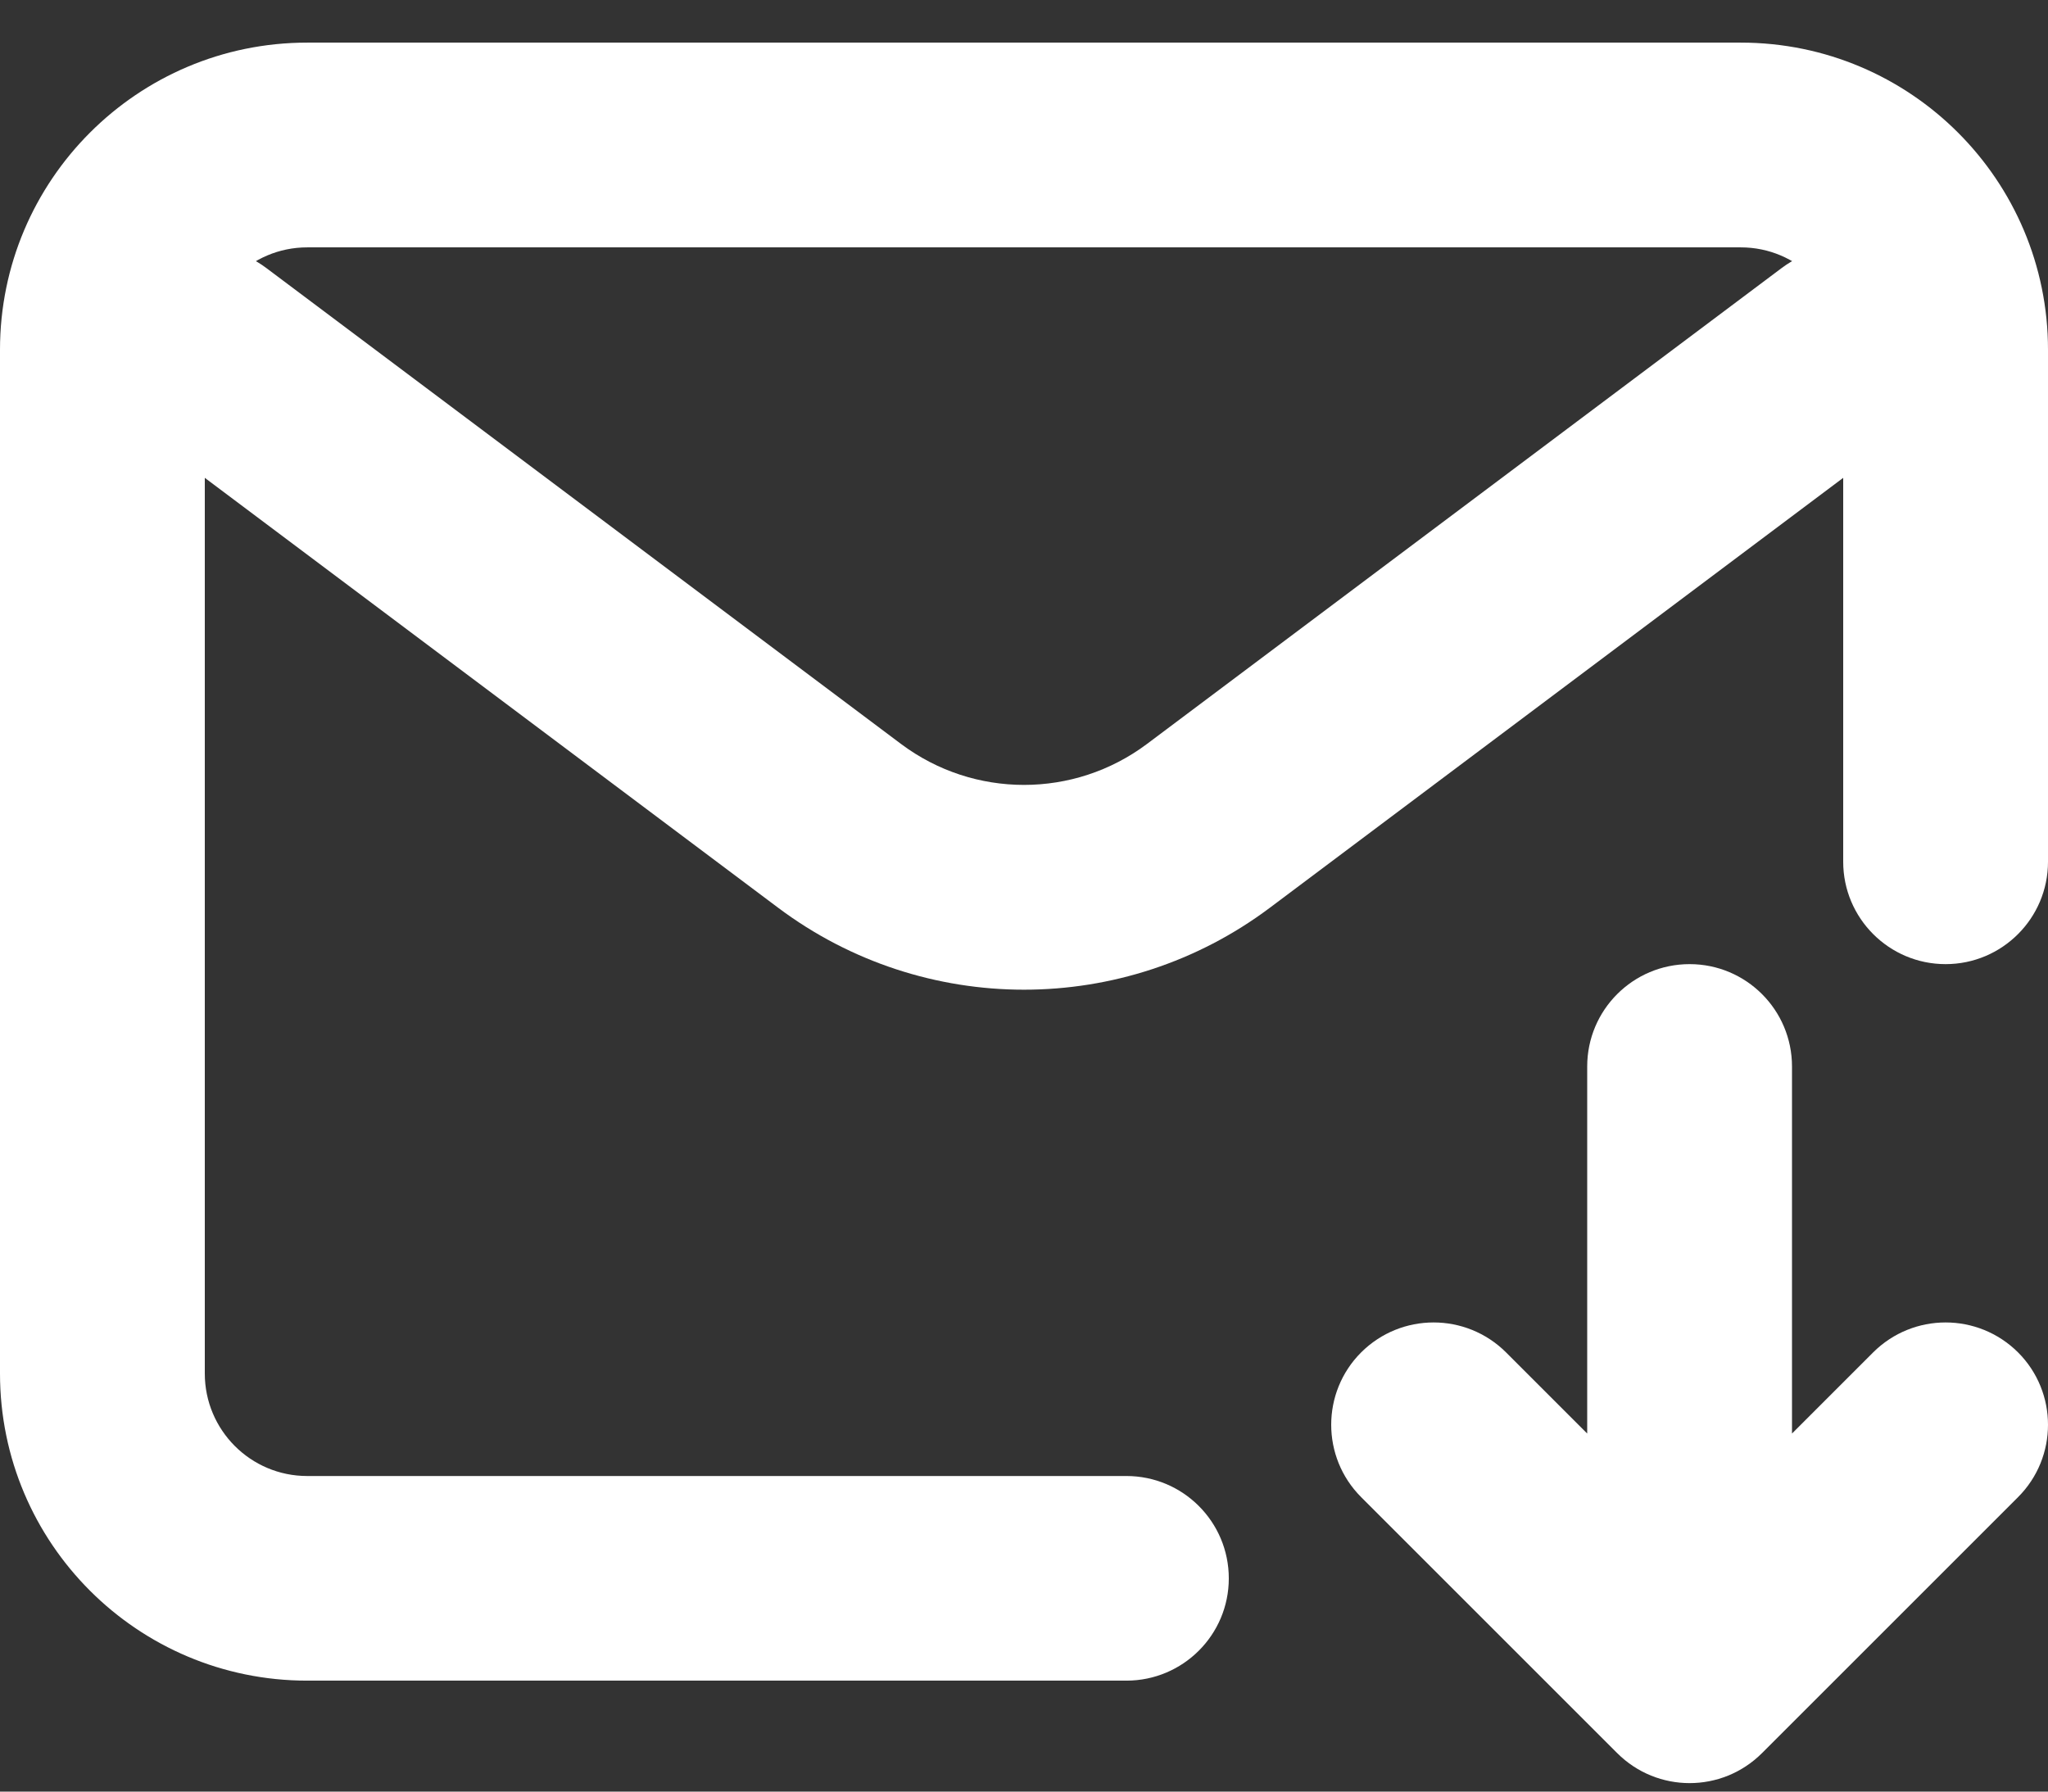 <svg xmlns="http://www.w3.org/2000/svg" width="16" height="14" viewBox="0 0 16 14" fill="none">
  <rect x="0" y="0" width="16" height="14" fill="#333333" stroke="none"/>
  <path fill-rule="evenodd" clip-rule="evenodd" d="M15.04 2.254C15.305 2.607 15.234 3.109 14.88 3.374L9.92 7.094C8.782 7.947 7.218 7.947 6.08 7.094L1.12 3.374C0.767 3.109 0.695 2.607 0.96 2.254C1.225 1.9 1.727 1.829 2.08 2.094L7.04 5.814C7.609 6.24 8.391 6.24 8.96 5.814L13.92 2.094C14.274 1.829 14.775 1.9 15.04 2.254Z" fill="white"/>
  <path fill-rule="evenodd" clip-rule="evenodd" d="M0 2.733C0 1.408 1.075 0.333 2.4 0.333H13.6C14.925 0.333 16 1.408 16 2.733V6.734C16 7.175 15.642 7.534 15.2 7.534C14.758 7.534 14.4 7.175 14.4 6.734V2.733C14.4 2.292 14.042 1.933 13.6 1.933H2.4C1.958 1.933 1.6 2.292 1.6 2.733V10.733C1.6 11.175 1.958 11.534 2.4 11.534H8.8C9.242 11.534 9.6 11.892 9.6 12.334C9.6 12.775 9.242 13.133 8.8 13.133H2.4C1.075 13.133 0 12.059 0 10.733V2.733Z" fill="white"/>
  <path fill-rule="evenodd" clip-rule="evenodd" d="M13.2 7.534C13.642 7.534 14 7.892 14 8.334V11.202L14.634 10.568C14.947 10.256 15.453 10.256 15.766 10.568C16.078 10.88 16.078 11.387 15.766 11.699L13.766 13.699C13.453 14.012 12.947 14.012 12.634 13.699L10.634 11.699C10.322 11.387 10.322 10.88 10.634 10.568C10.947 10.256 11.453 10.256 11.766 10.568L12.4 11.202V8.334C12.4 7.892 12.758 7.534 13.2 7.534Z" fill="white"/>
</svg>